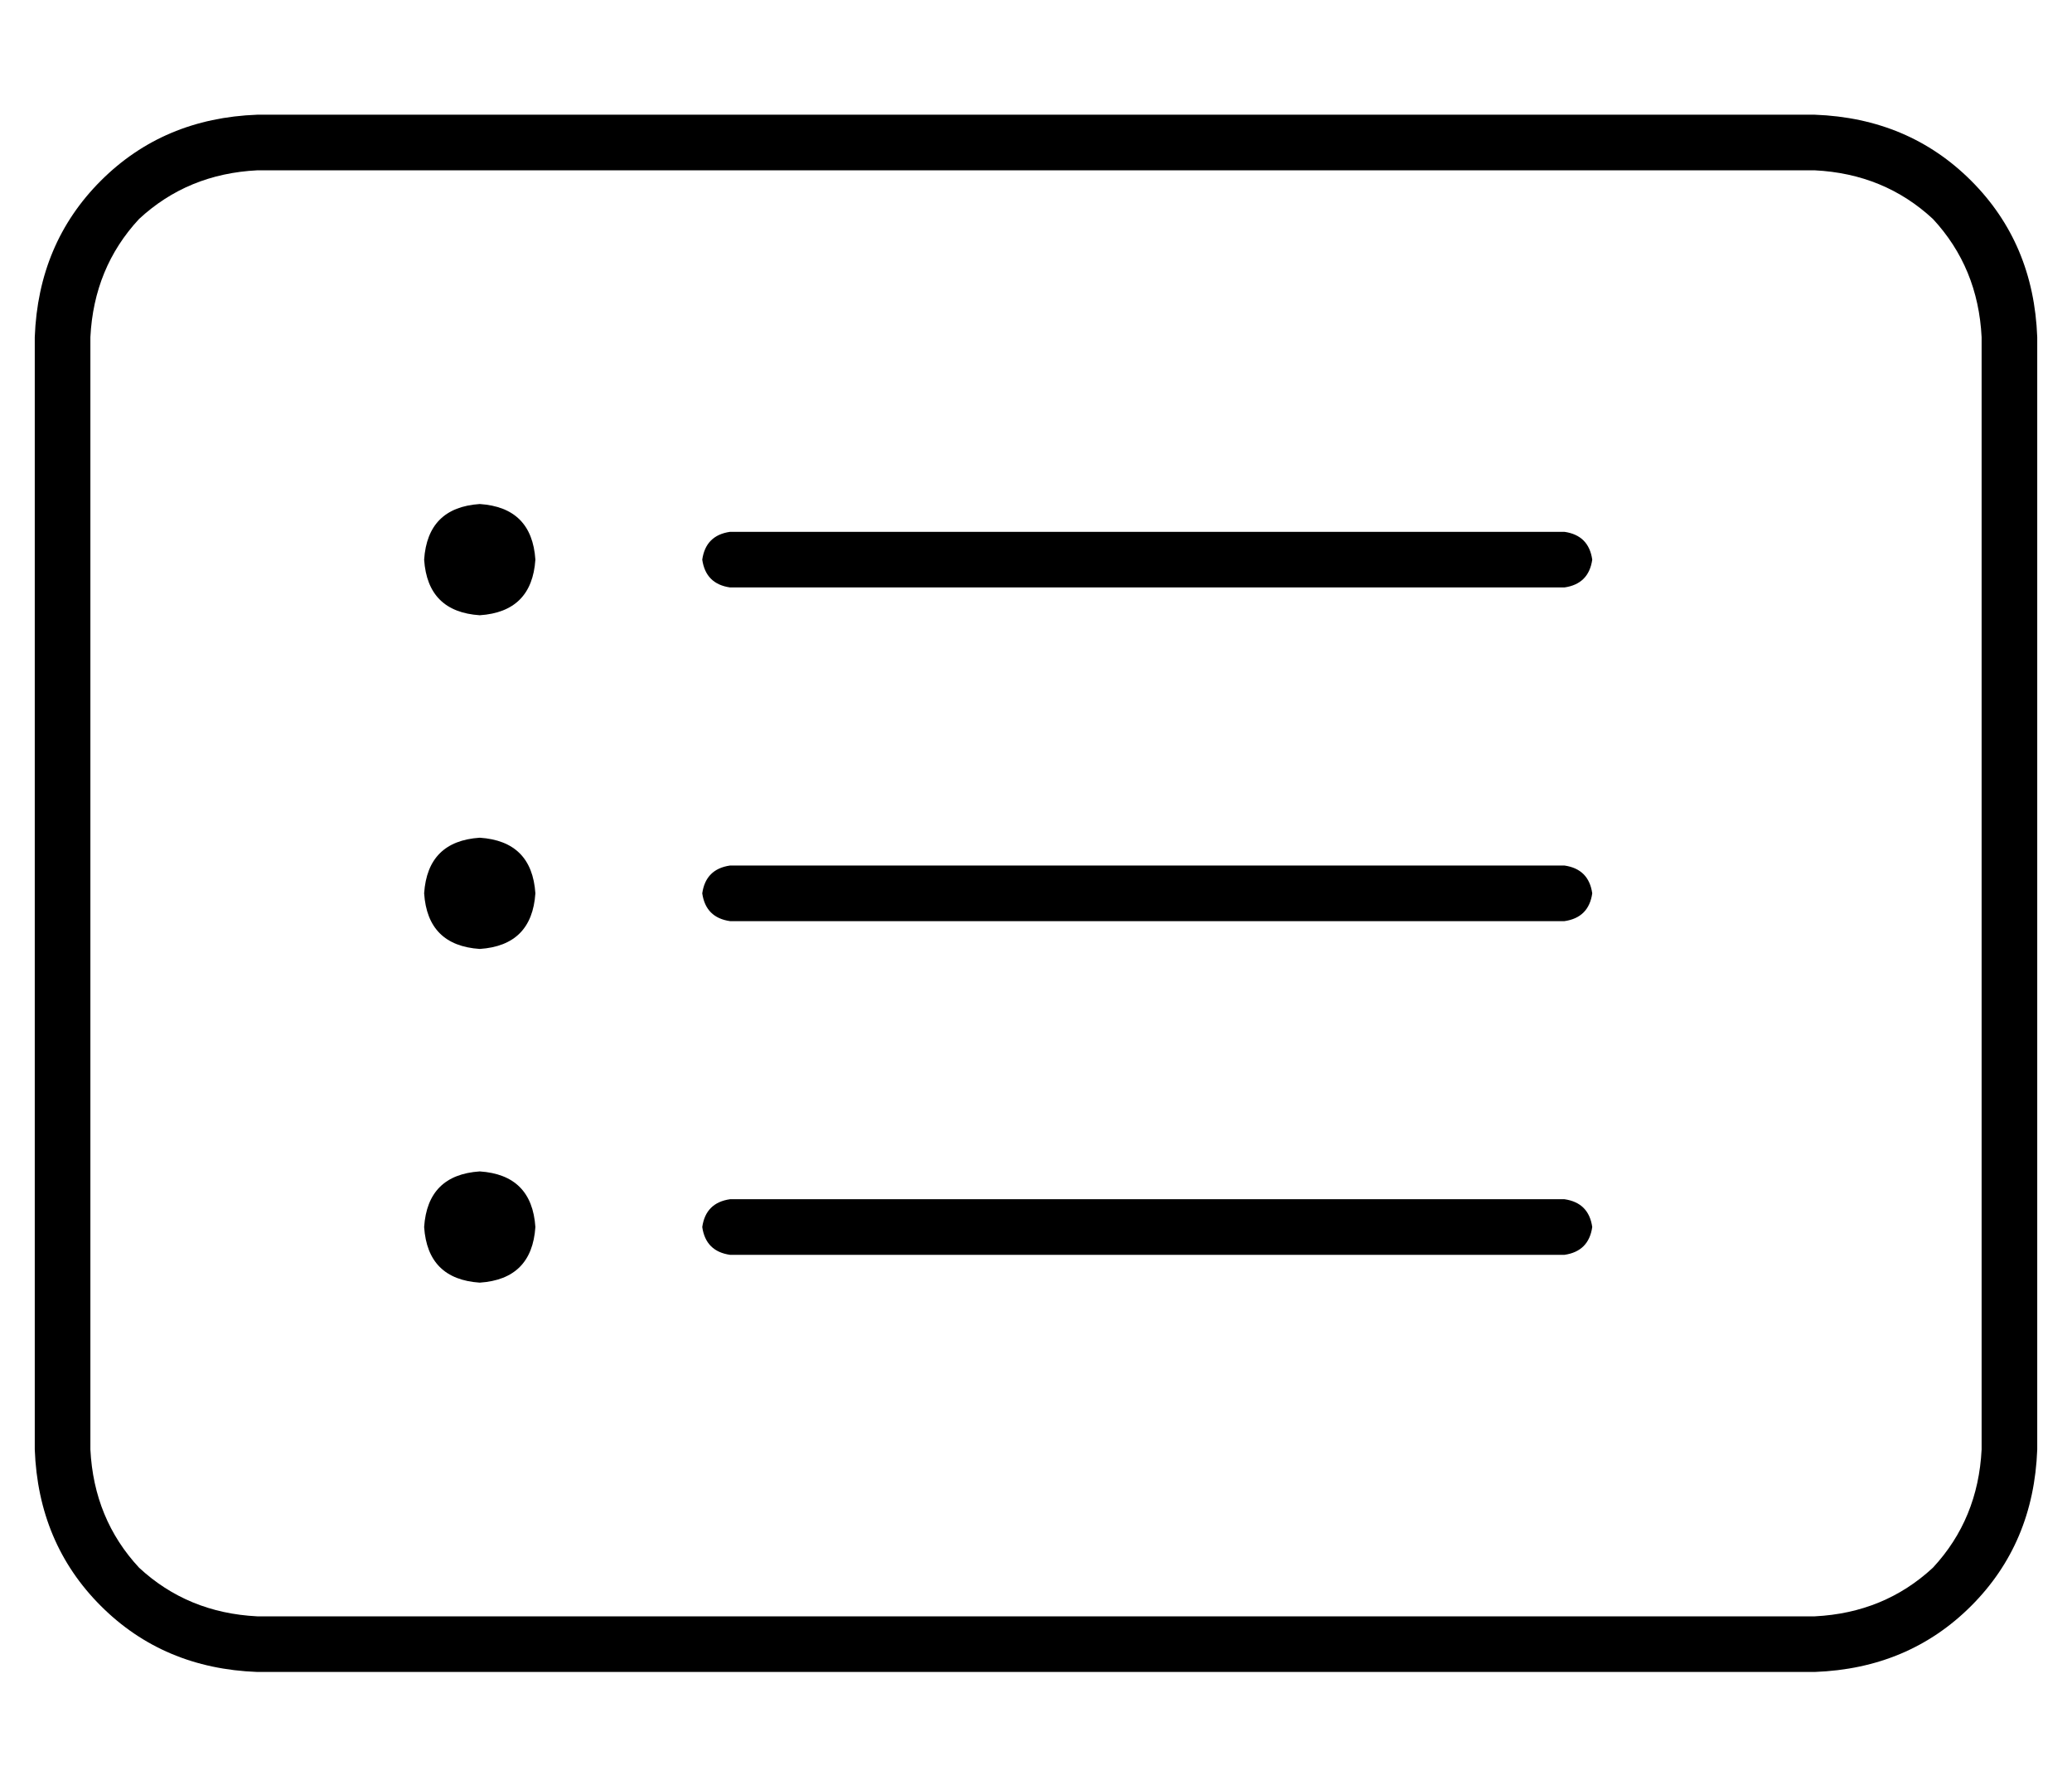 <?xml version="1.0" standalone="no"?>
<!DOCTYPE svg PUBLIC "-//W3C//DTD SVG 1.1//EN" "http://www.w3.org/Graphics/SVG/1.1/DTD/svg11.dtd" >
<svg xmlns="http://www.w3.org/2000/svg" xmlns:xlink="http://www.w3.org/1999/xlink" version="1.1" viewBox="-10 -40 596 512">
   <path fill="currentColor"
d="M512 9q20 1 34 14v0v0q13 14 14 34v320v0q-1 20 -14 34q-14 13 -34 14h-448v0q-20 -1 -34 -14q-13 -14 -14 -34v-320v0q1 -20 14 -34q14 -13 34 -14h448v0zM64 -7q-27 1 -45 19v0v0q-18 18 -19 45v320v0q1 27 19 45t45 19h448v0q27 -1 45 -19t19 -45v-320v0
q-1 -27 -19 -45t-45 -19h-448v0zM192 121q1 7 8 8h240v0q7 -1 8 -8q-1 -7 -8 -8h-240v0q-7 1 -8 8v0zM192 217q1 7 8 8h240v0q7 -1 8 -8q-1 -7 -8 -8h-240v0q-7 1 -8 8v0zM192 313q1 7 8 8h240v0q7 -1 8 -8q-1 -7 -8 -8h-240v0q-7 1 -8 8v0zM128 105q-15 1 -16 16
q1 15 16 16q15 -1 16 -16q-1 -15 -16 -16v0zM144 217q-1 -15 -16 -16q-15 1 -16 16q1 15 16 16q15 -1 16 -16v0zM128 297q-15 1 -16 16q1 15 16 16q15 -1 16 -16q-1 -15 -16 -16v0z" />
</svg>
